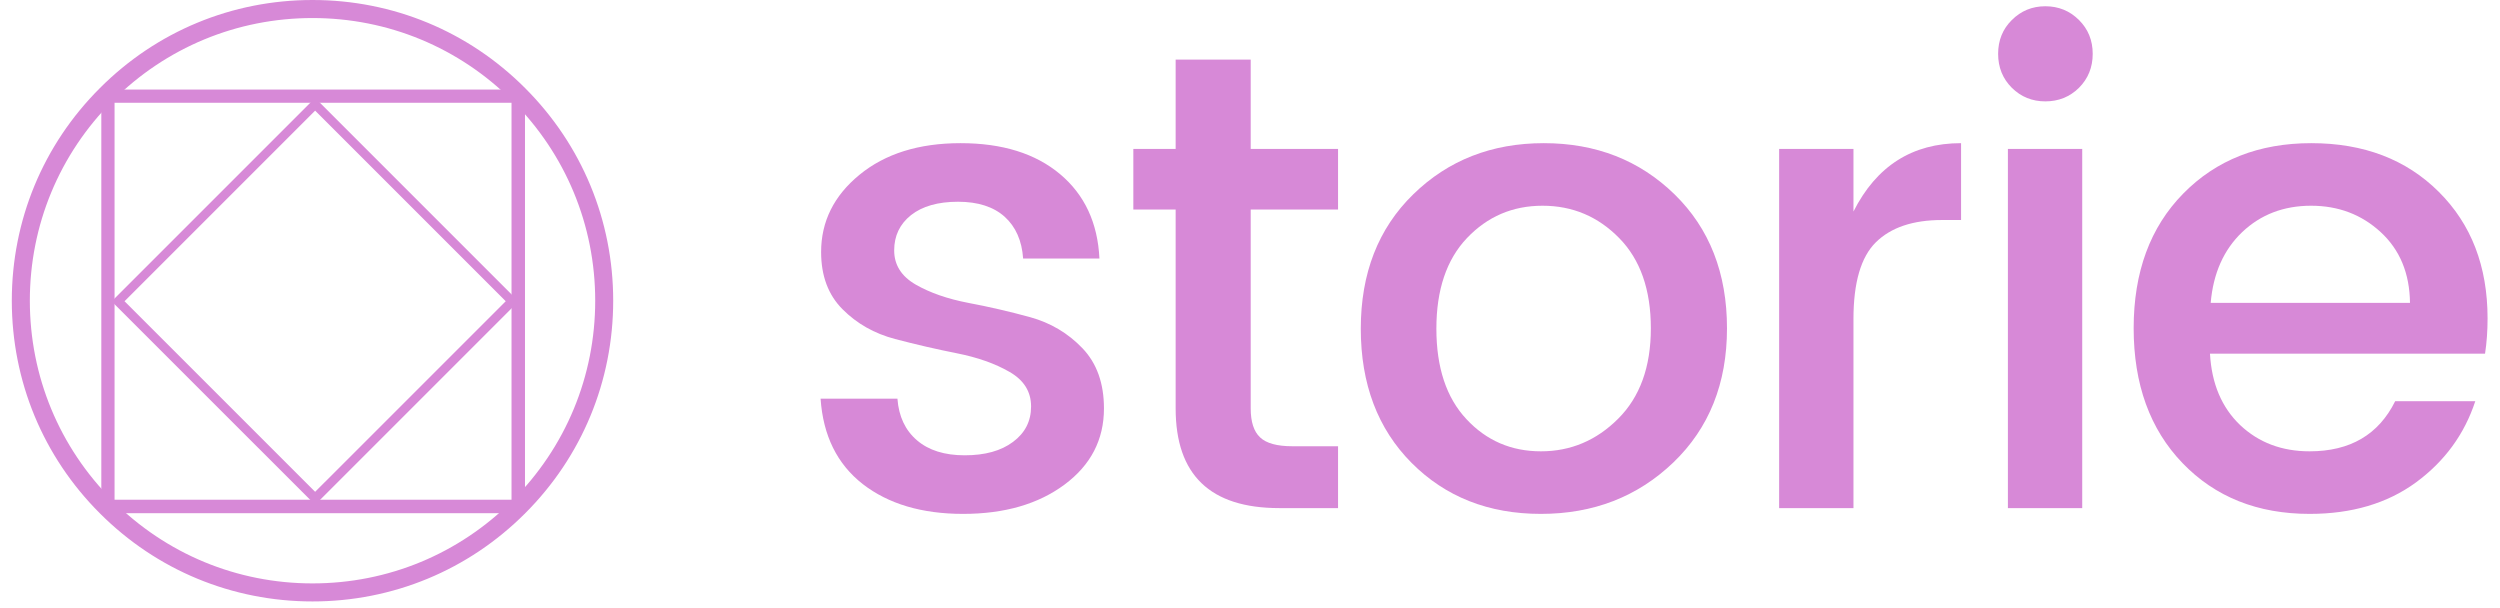 <?xml version="1.0" encoding="UTF-8"?>
<svg xmlns="http://www.w3.org/2000/svg" xmlns:xlink="http://www.w3.org/1999/xlink" width="216pt" height="52.5pt" viewBox="0 0 216 52.5" version="1.2">
	<style type="text/css">
		:root{--primary-color:#d789d7;}

		.circle{fill:#d789d7;}
		.square-outer{fill:#d789d7;}
		.square-inner{fill:#d789d7;}

		.letter-s{fill:#d789d7;}
		.letter-t{fill:#d789d7;}
		.letter-o{fill:#d789d7;}
		.letter-r{fill:#d789d7;}
		.letter-i{fill:#d789d7;}
		.letter-e{fill:#d789d7;}
	</style>

	<defs>
		<g>
			<symbol overflow="visible" id="letter-s">
				<path style="stroke:none;" d="M 2.812 -22.125 C 2.812 -24.758 3.914 -26.984 6.125 -28.797 C 8.344 -30.617 11.254 -31.531 14.859 -31.531 C 18.461 -31.531 21.328 -30.641 23.453 -28.859 C 25.578 -27.078 26.711 -24.645 26.859 -21.562 L 20.266 -21.562 C 20.16 -23.102 19.629 -24.305 18.672 -25.172 C 17.711 -26.035 16.367 -26.469 14.641 -26.469 C 12.91 -26.469 11.555 -26.082 10.578 -25.312 C 9.609 -24.539 9.125 -23.523 9.125 -22.266 C 9.125 -21.016 9.742 -20.031 10.984 -19.312 C 12.223 -18.602 13.734 -18.078 15.516 -17.734 C 17.297 -17.398 19.078 -16.988 20.859 -16.5 C 22.641 -16.008 24.148 -15.113 25.391 -13.812 C 26.629 -12.52 27.25 -10.785 27.25 -8.609 C 27.25 -5.91 26.113 -3.719 23.844 -2.031 C 21.57 -0.344 18.648 0.5 15.078 0.5 C 11.516 0.5 8.625 -0.359 6.406 -2.078 C 4.195 -3.805 2.984 -6.266 2.766 -9.453 L 9.406 -9.453 C 9.52 -7.922 10.082 -6.723 11.094 -5.859 C 12.102 -4.992 13.477 -4.562 15.219 -4.562 C 16.969 -4.562 18.359 -4.945 19.391 -5.719 C 20.43 -6.488 20.953 -7.508 20.953 -8.781 C 20.953 -10.062 20.332 -11.055 19.094 -11.766 C 17.852 -12.484 16.336 -13.02 14.547 -13.375 C 12.766 -13.727 10.984 -14.141 9.203 -14.609 C 7.422 -15.078 5.91 -15.93 4.672 -17.172 C 3.43 -18.41 2.812 -20.062 2.812 -22.125 Z M 2.812 -22.125 "/>
			</symbol>
			<symbol overflow="visible" id="letter-t">
				<path style="stroke:none;" d="M 19.266 -25.797 L 11.719 -25.797 L 11.719 -8.609 C 11.719 -7.453 11.988 -6.617 12.531 -6.109 C 13.07 -5.598 14 -5.344 15.312 -5.344 L 19.266 -5.344 L 19.266 0 L 14.188 0 C 8.219 0 5.234 -2.867 5.234 -8.609 L 5.234 -25.797 L 1.578 -25.797 L 1.578 -31.031 L 5.234 -31.031 L 5.234 -38.75 L 11.719 -38.75 L 11.719 -31.031 L 19.266 -31.031 Z M 19.266 -25.797 "/>
			</symbol>
			<symbol overflow="visible" id="letter-o">
				<path style="stroke:none;" d="M 24.375 -7.719 C 26.258 -9.594 27.203 -12.195 27.203 -15.531 C 27.203 -18.875 26.289 -21.473 24.469 -23.328 C 22.645 -25.191 20.438 -26.125 17.844 -26.125 C 15.258 -26.125 13.082 -25.191 11.312 -23.328 C 9.551 -21.473 8.672 -18.863 8.672 -15.5 C 8.672 -12.145 9.535 -9.539 11.266 -7.688 C 12.992 -5.832 15.141 -4.906 17.703 -4.906 C 20.273 -4.906 22.5 -5.844 24.375 -7.719 Z M 17.703 0.5 C 13.18 0.5 9.457 -0.969 6.531 -3.906 C 3.602 -6.852 2.141 -10.719 2.141 -15.5 C 2.141 -20.289 3.648 -24.16 6.672 -27.109 C 9.691 -30.055 13.453 -31.531 17.953 -31.531 C 22.461 -31.531 26.227 -30.055 29.25 -27.109 C 32.27 -24.16 33.781 -20.301 33.781 -15.531 C 33.781 -10.77 32.234 -6.906 29.141 -3.938 C 26.047 -0.977 22.234 0.5 17.703 0.5 Z M 17.703 0.5 "/>
			</symbol>
			<symbol overflow="visible" id="letter-r">
				<path style="stroke:none;" d="M 10.641 -31.031 L 10.641 -25.625 C 12.629 -29.562 15.727 -31.531 19.938 -31.531 L 19.938 -24.891 L 18.297 -24.891 C 15.785 -24.891 13.879 -24.25 12.578 -22.969 C 11.285 -21.695 10.641 -19.484 10.641 -16.328 L 10.641 0 L 4.219 0 L 4.219 -31.031 Z M 10.641 -31.031 "/>
			</symbol>
			<symbol overflow="visible" id="letter-i">
				<path style="stroke:none;" d="M 11.547 -39.25 C 11.547 -38.082 11.148 -37.102 10.359 -36.312 C 9.566 -35.531 8.598 -35.141 7.453 -35.141 C 6.316 -35.141 5.352 -35.531 4.562 -36.312 C 3.77 -37.102 3.375 -38.082 3.375 -39.25 C 3.375 -40.414 3.77 -41.391 4.562 -42.172 C 5.352 -42.961 6.316 -43.359 7.453 -43.359 C 8.598 -43.359 9.566 -42.961 10.359 -42.172 C 11.148 -41.391 11.547 -40.414 11.547 -39.25 Z M 4.219 0 L 4.219 -31.031 L 10.641 -31.031 L 10.641 0 Z M 4.219 0 "/>
			</symbol>
			<symbol overflow="visible" id="letter-e">
				<path style="stroke:none;" d="M 17.281 0.5 C 12.781 0.5 9.117 -0.961 6.297 -3.891 C 3.484 -6.816 2.078 -10.703 2.078 -15.547 C 2.078 -20.391 3.504 -24.266 6.359 -27.172 C 9.211 -30.078 12.898 -31.531 17.422 -31.531 C 21.953 -31.531 25.625 -30.129 28.438 -27.328 C 31.25 -24.535 32.656 -20.891 32.656 -16.391 C 32.656 -15.297 32.582 -14.281 32.438 -13.344 L 8.672 -13.344 C 8.816 -10.75 9.688 -8.691 11.281 -7.172 C 12.883 -5.66 14.883 -4.906 17.281 -4.906 C 20.781 -4.906 23.242 -6.348 24.672 -9.234 L 31.594 -9.234 C 30.656 -6.379 28.945 -4.039 26.469 -2.219 C 23.988 -0.406 20.926 0.5 17.281 0.5 Z M 25.953 -17.734 C 25.922 -20.285 25.078 -22.32 23.422 -23.844 C 21.773 -25.363 19.77 -26.125 17.406 -26.125 C 15.039 -26.125 13.055 -25.363 11.453 -23.844 C 9.859 -22.32 8.953 -20.285 8.734 -17.734 Z M 25.953 -17.734 "/>
			</symbol>
		</g>
	</defs>

	<g>
		<g class="circle">
			<path
				d="M 27 51.965 C 20.062 51.965 13.531 49.262 8.629 44.352 C 3.719 39.449 1.02 32.918 1.02 25.98 C 1.02 19.043 3.719 12.512 8.629 7.613 C 13.531 2.699 20.062 0 27 0 C 33.938 0 40.469 2.699 45.371 7.613 C 50.281 12.523 52.98 19.043 52.98 25.98 C 52.98 32.918 50.281 39.449 45.371 44.352 C 40.469 49.262 33.938 51.965 27 51.965 Z M 27 1.559 C 20.48 1.559 14.344 4.102 9.73 8.711 C 5.121 13.324 2.578 19.461 2.578 25.98 C 2.578 32.504 5.121 38.641 9.73 43.25 C 14.344 47.863 20.48 50.406 27 50.406 C 33.523 50.406 39.66 47.863 44.27 43.25 C 48.879 38.641 51.426 32.504 51.426 25.98 C 51.426 19.461 48.879 13.324 44.27 8.711 C 39.66 4.102 33.523 1.559 27 1.559 Z M 27 1.559 "
			/>
		</g>
		<path
			class="square-outer"
			d="M 8.754 7.738 L 8.754 44.34 L 45.359 44.34 L 45.359 7.738 Z M 44.195 43.176 L 9.898 43.176 L 9.898 8.879 L 44.195 8.879 Z M 44.195 43.176 "
		/>
		<path
			class="square-inner"
			d="M 27.227 8.461 L 9.648 26.039 L 27.227 43.613 L 44.801 26.039 Z M 27.227 42.492 L 10.758 26.027 L 27.227 9.559 L 43.695 26.027 Z M 27.227 42.492 "
		/>

		<g class="letter-s">
			<use xlink:href="#letter-s" x="68.132" y="43.9"/>
		</g>
		<g class="letter-t">
			<use xlink:href="#letter-t" x="96.342" y="43.9"/>
		</g>
		<g class="letter-o">
			<use xlink:href="#letter-o" x="115.431" y="43.9"/>
		</g>
		<g class="letter-r">
			<use xlink:href="#letter-r" x="149.498" y="43.9"/>
		</g>
		<g class="letter-i">
			<use xlink:href="#letter-i" x="169.263" y="43.9"/>
		</g>
		<g class="letter-e">
			<use xlink:href="#letter-e" x="182.27" y="43.9"/>
		</g>
	</g>
</svg>
